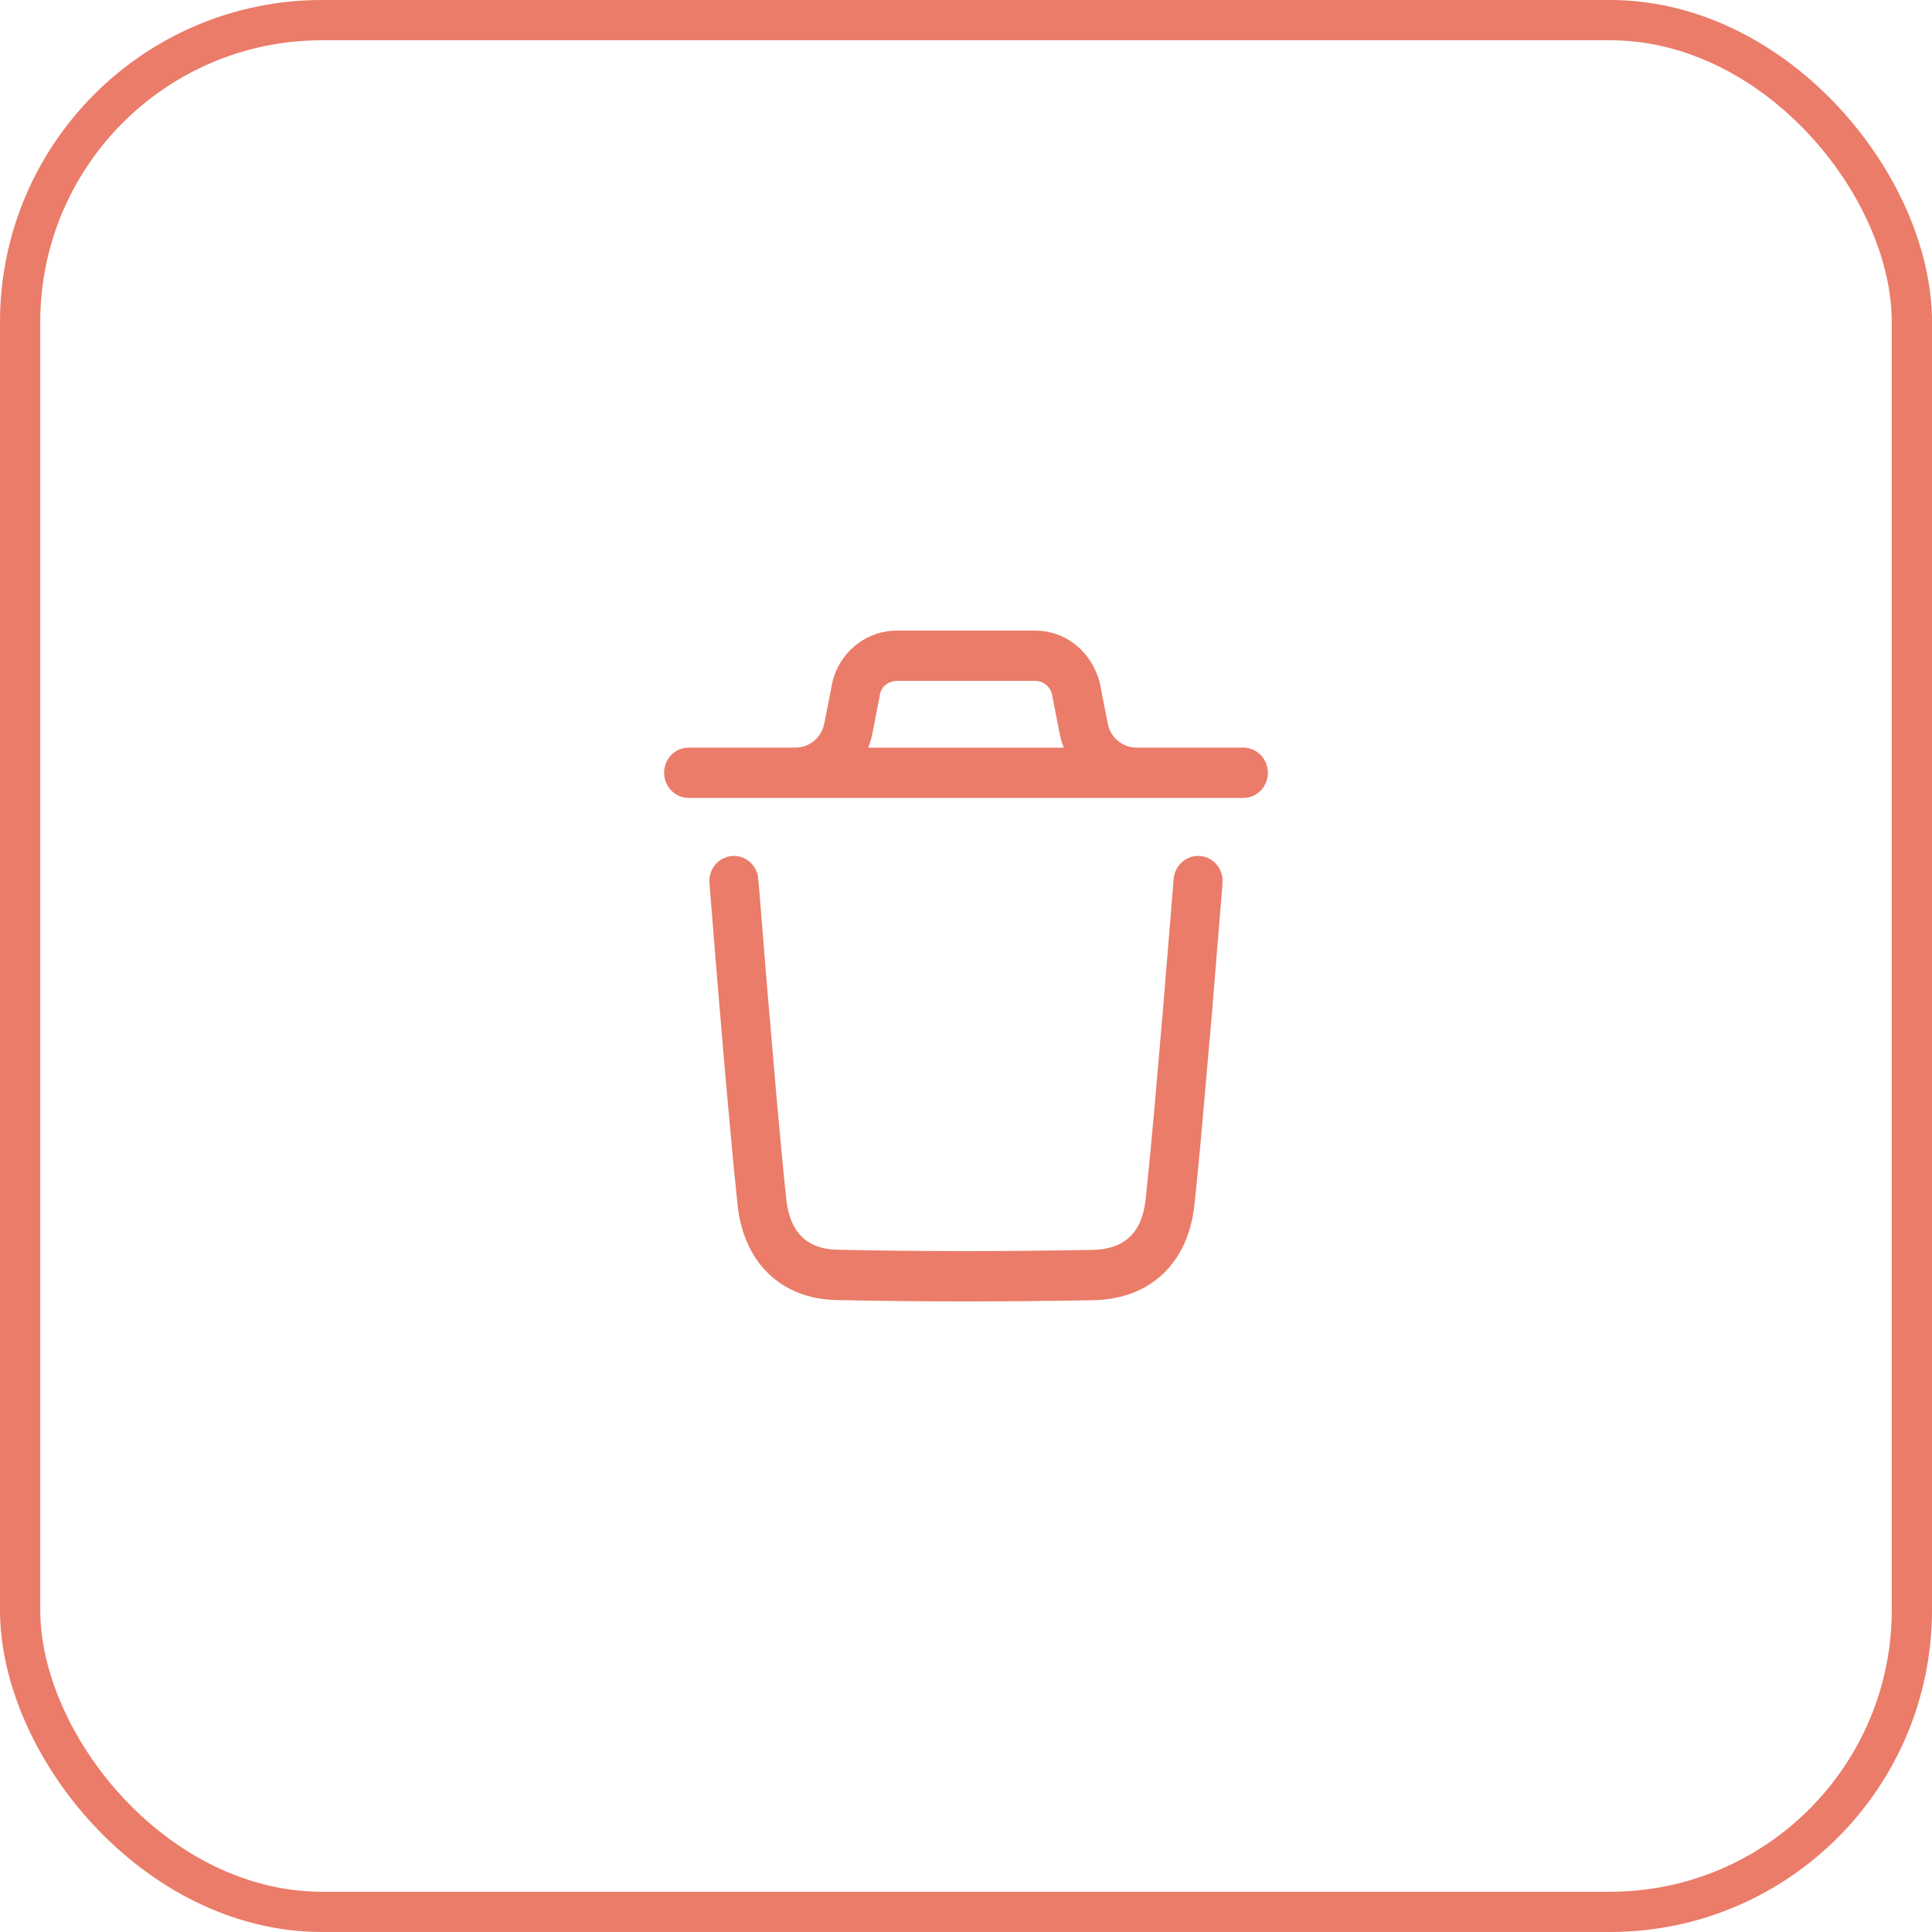 <svg width="48" height="48" viewBox="0 0 48 48" fill="none" xmlns="http://www.w3.org/2000/svg">
<rect x="0.5" y="0.5" width="47" height="47" rx="7.5" stroke="#EA7C69"/>
<path d="M29.733 21.266L29.815 21.267C30.123 21.292 30.359 21.548 30.375 21.855L30.367 22.026L30.105 25.236L29.83 28.368C29.772 28.993 29.72 29.52 29.675 29.936C29.519 31.382 28.58 32.277 27.164 32.303C24.958 32.344 22.837 32.344 20.778 32.299C19.403 32.27 18.478 31.366 18.325 29.941L18.219 28.892L18.033 26.856L17.843 24.622L17.626 21.94C17.599 21.596 17.85 21.294 18.185 21.267C18.493 21.241 18.765 21.455 18.829 21.756L18.854 22.001L19.058 24.516L19.281 27.122C19.38 28.25 19.467 29.163 19.536 29.804C19.624 30.616 20.051 31.034 20.803 31.049C22.846 31.094 24.951 31.094 27.142 31.053C27.94 31.039 28.374 30.625 28.463 29.798L28.569 28.754C28.6 28.432 28.633 28.077 28.668 27.691L28.89 25.128L29.159 21.84C29.184 21.524 29.433 21.282 29.733 21.266ZM17.11 19.824C16.773 19.824 16.5 19.544 16.5 19.199C16.5 18.883 16.729 18.621 17.027 18.58L17.11 18.574H19.765C20.08 18.574 20.357 18.366 20.455 18.066L20.48 17.973L20.686 16.921C20.868 16.224 21.458 15.728 22.149 15.672L22.28 15.667H25.72C26.423 15.667 27.044 16.122 27.283 16.825L27.323 16.96L27.52 17.973C27.582 18.291 27.835 18.528 28.142 18.568L28.235 18.574H30.89C31.227 18.574 31.5 18.854 31.5 19.199C31.5 19.516 31.271 19.777 30.973 19.819L30.89 19.824H17.11ZM25.72 16.917H22.28C22.109 16.917 21.957 17.019 21.894 17.148L21.872 17.205L21.675 18.219C21.651 18.342 21.616 18.462 21.571 18.575L26.429 18.575C26.401 18.504 26.377 18.431 26.357 18.356L26.325 18.218L26.136 17.244C26.092 17.075 25.956 16.951 25.792 16.923L25.72 16.917Z" fill="#EA7C69"/>
</svg>
